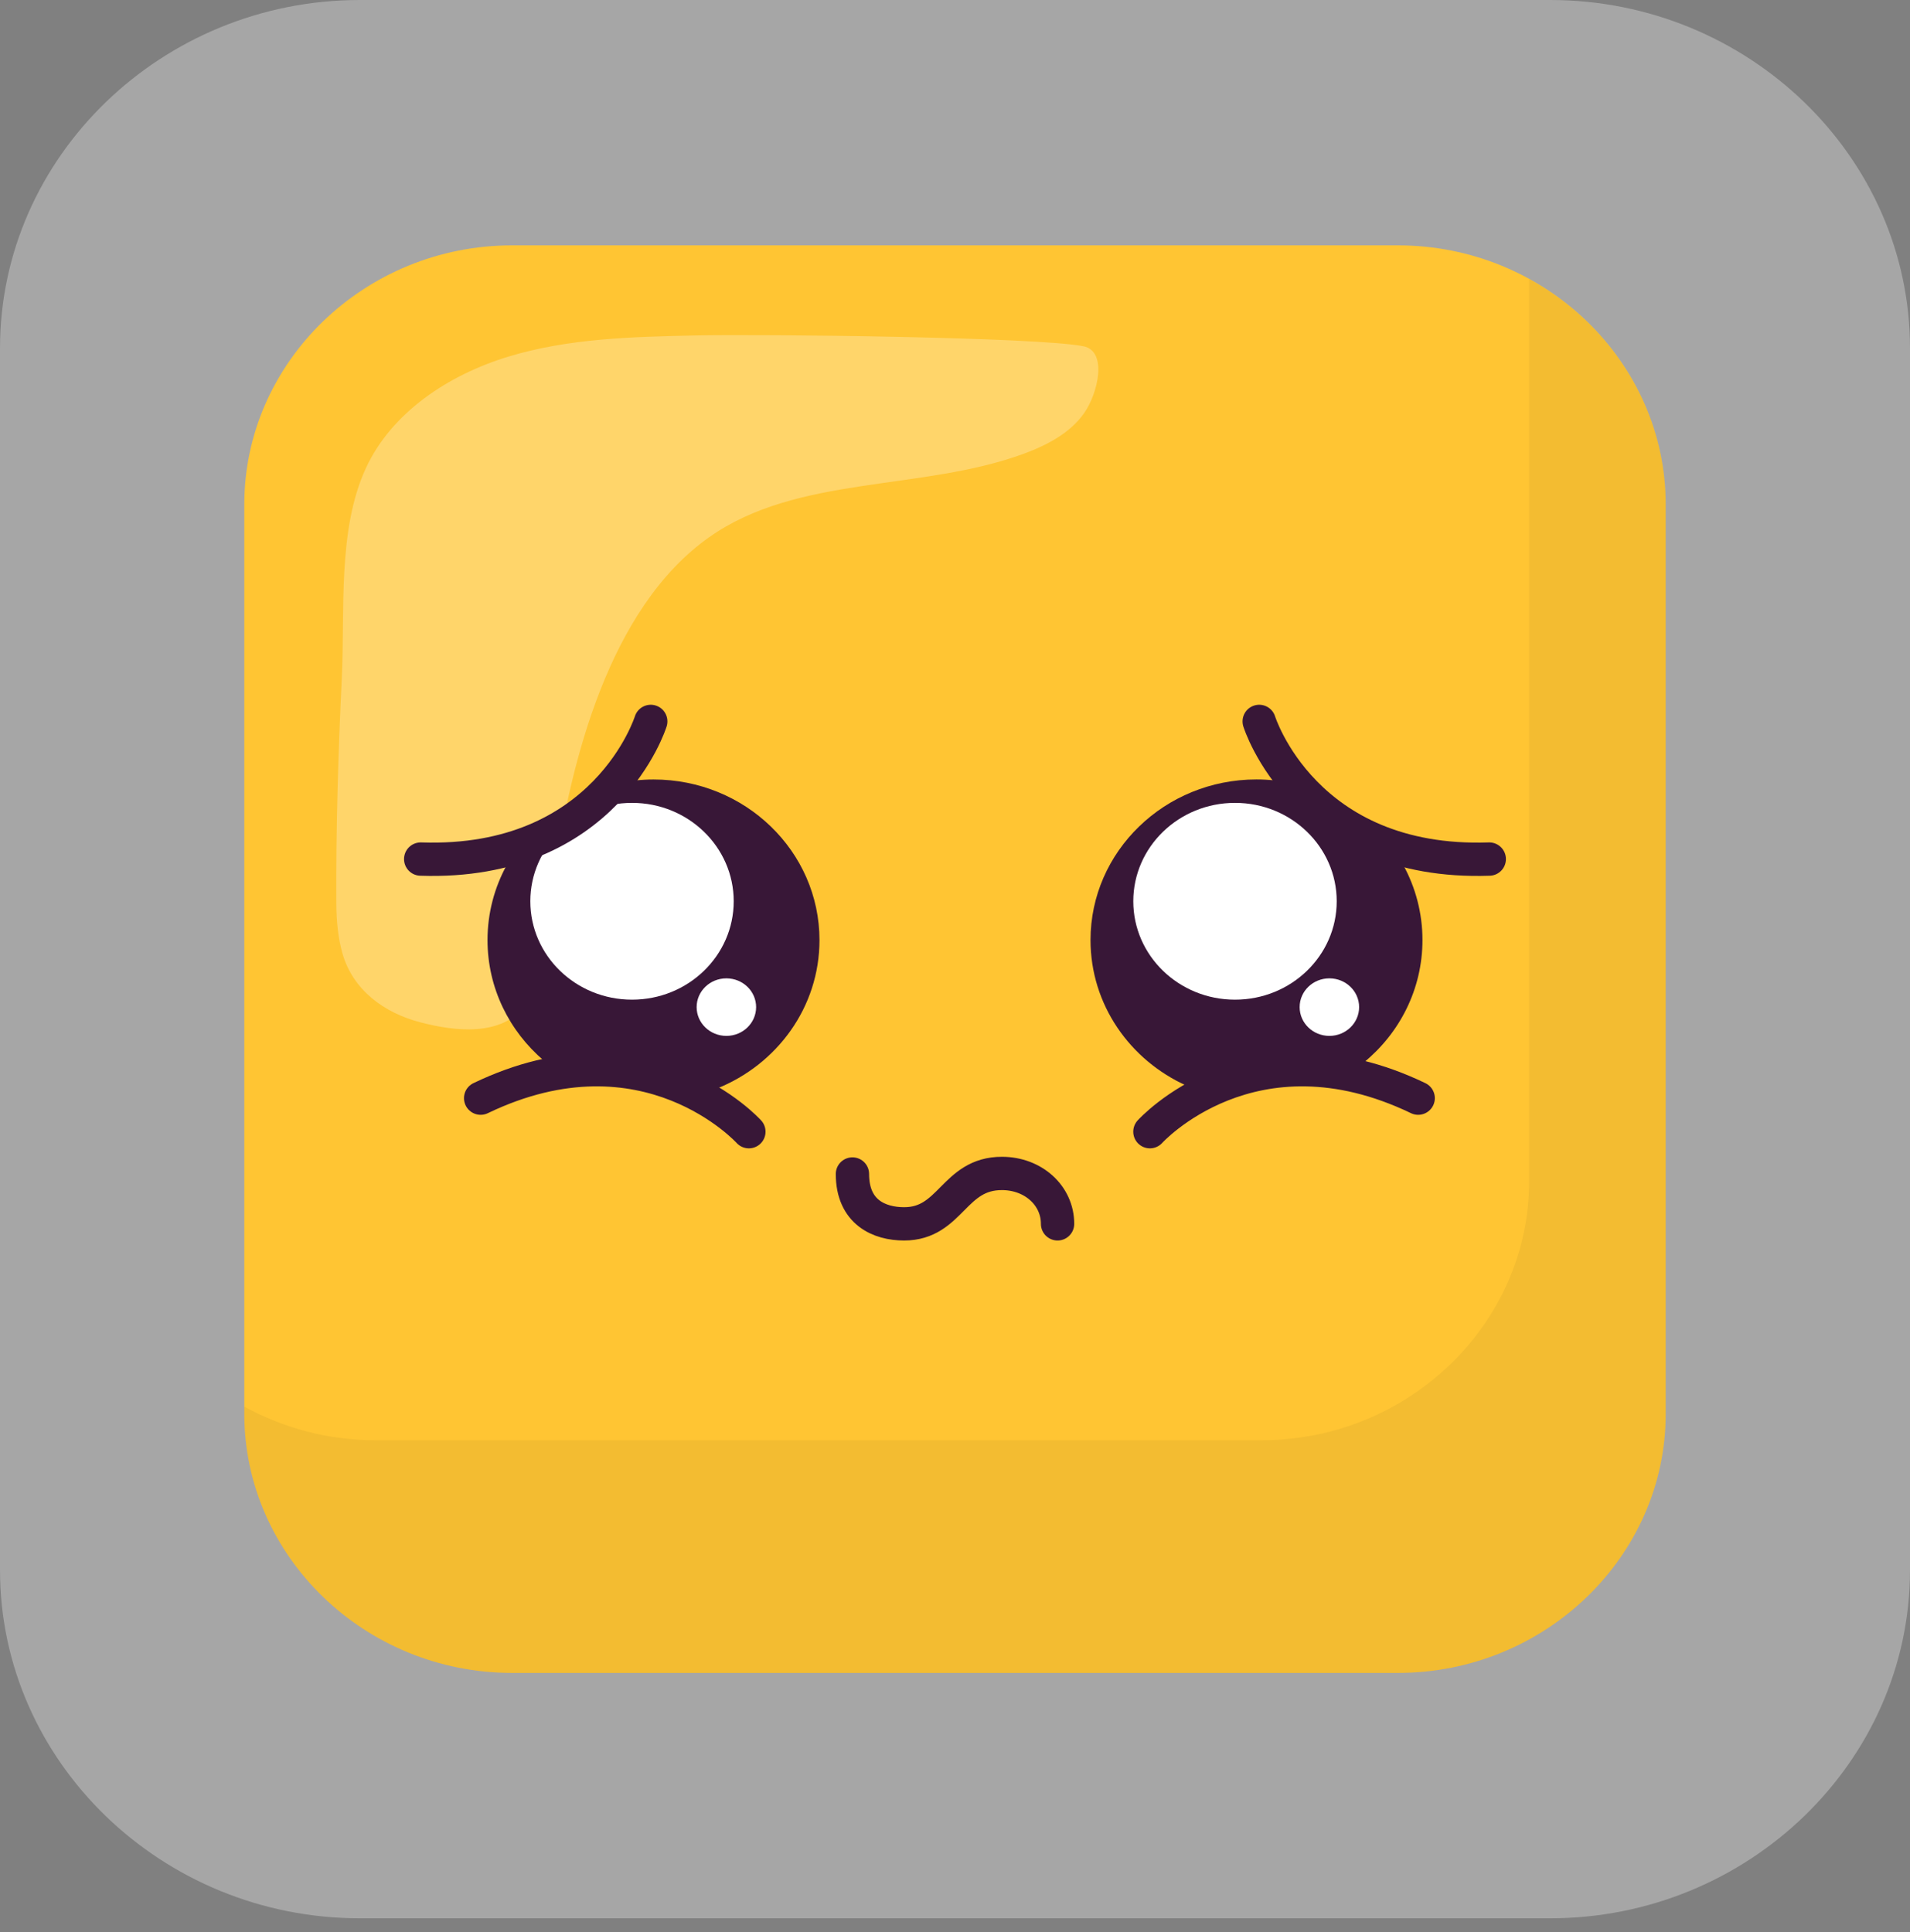 <svg width="86" height="87" viewBox="0 0 86 87" fill="none" xmlns="http://www.w3.org/2000/svg">
<rect x="0" y="0" width="86" height="87" fill="#808080" stroke="none"/>
<path opacity="0.3" d="M69.8 86.381H16.2C7.29 86.381 0 79.326 0 70.704V15.678C0 7.055 7.29 0 16.2 0H69.8C78.71 0 86 7.055 86 15.678V70.706C86 79.326 78.71 86.381 69.8 86.381Z" fill="white"/>
<path d="M62.944 75.331H23.056C16.425 75.331 11 70.081 11 63.664V22.715C11 16.299 16.425 11.049 23.056 11.049H62.944C69.575 11.049 75 16.299 75 22.715V63.664C75 70.081 69.575 75.331 62.944 75.331Z" fill="#FFC533"/>
<path opacity="0.05" d="M68.852 12.566V53.189C68.852 59.605 63.426 64.855 56.796 64.855H16.906C14.763 64.855 12.749 64.299 11 63.34V63.666C11 70.083 16.425 75.333 23.056 75.333H62.944C69.575 75.333 75 70.083 75 63.666V22.717C75 18.375 72.512 14.573 68.852 12.566Z" fill="black"/>
<path opacity="0.27" d="M15.143 40.723C15.124 37.325 15.226 33.928 15.39 30.535C15.536 27.526 15.188 23.869 16.473 21.083C17.627 18.579 20.181 16.884 22.883 16.061C25.585 15.237 28.462 15.167 31.296 15.105C34.313 15.038 46.704 15.177 48.782 15.592C49.875 15.81 49.445 17.698 48.82 18.594C48.197 19.489 47.164 20.037 46.123 20.422C41.502 22.133 35.925 21.369 31.929 24.192C27.4 27.391 25.691 34.342 24.952 39.417C24.698 41.17 24.794 43.792 23.666 45.265C22.57 46.698 20.475 46.44 18.919 46.033C17.278 45.603 15.897 44.577 15.423 42.946C15.216 42.221 15.152 41.475 15.143 40.723Z" fill="white"/>
<path d="M29.425 35.1C29.141 35.1 28.862 35.117 28.587 35.147C27.513 36.567 25.703 38.209 22.816 38.954C22.264 39.963 21.951 41.112 21.951 42.332C21.951 44.497 22.936 46.438 24.492 47.764C27.93 47.043 30.606 48.027 32.277 49.018C34.99 47.933 36.898 45.349 36.898 42.334C36.898 38.338 33.552 35.1 29.425 35.1Z" fill="#381737"/>
<path d="M53.433 48.892C55.182 47.908 57.917 46.996 61.402 47.849C63.019 46.524 64.048 44.543 64.048 42.33C64.048 41.11 63.735 39.96 63.184 38.952C60.296 38.207 58.487 36.565 57.412 35.145C57.137 35.115 56.859 35.098 56.575 35.098C52.447 35.098 49.102 38.336 49.102 42.33C49.102 45.24 50.877 47.744 53.433 48.892Z" fill="#381737"/>
<path d="M33.036 40.584C33.036 43.032 30.986 45.015 28.457 45.015C25.928 45.015 23.878 43.032 23.878 40.584C23.878 38.137 25.928 36.153 28.457 36.153C30.986 36.153 33.036 38.137 33.036 40.584Z" fill="white"/>
<path d="M34.045 45.35C34.045 46.065 33.447 46.646 32.706 46.646C31.968 46.646 31.367 46.067 31.367 45.35C31.367 44.636 31.966 44.055 32.706 44.055C33.445 44.055 34.045 44.634 34.045 45.35Z" fill="white"/>
<path d="M60.187 40.584C60.187 43.032 58.137 45.015 55.608 45.015C53.078 45.015 51.028 43.032 51.028 40.584C51.028 38.137 53.078 36.153 55.608 36.153C58.137 36.153 60.187 38.137 60.187 40.584Z" fill="white"/>
<path d="M61.196 45.35C61.196 46.065 60.597 46.646 59.857 46.646C59.118 46.646 58.518 46.067 58.518 45.35C58.518 44.636 59.116 44.055 59.857 44.055C60.595 44.055 61.196 44.634 61.196 45.35Z" fill="white"/>
<path d="M56.697 32.485C56.697 32.485 58.713 38.972 67.056 38.684" stroke="#381737" stroke-width="1.5" stroke-miterlimit="10" stroke-linecap="round" stroke-linejoin="round"/>
<path d="M29.301 32.485C29.301 32.485 27.286 38.972 18.942 38.684" stroke="#381737" stroke-width="1.5" stroke-miterlimit="10" stroke-linecap="round" stroke-linejoin="round"/>
<path d="M51.776 50.96C51.776 50.96 56.378 45.856 63.855 49.45" stroke="#381737" stroke-width="1.5" stroke-miterlimit="10" stroke-linecap="round" stroke-linejoin="round"/>
<path d="M33.719 50.96C33.719 50.96 29.117 45.856 21.641 49.45" stroke="#381737" stroke-width="1.5" stroke-miterlimit="10" stroke-linecap="round" stroke-linejoin="round"/>
<path d="M38.382 52.865C38.382 54.593 39.596 55.11 40.709 55.11C42.826 55.11 42.932 52.833 45.12 52.84C46.526 52.843 47.618 53.836 47.618 55.11" stroke="#381737" stroke-width="1.5" stroke-miterlimit="10" stroke-linecap="round" stroke-linejoin="round"/>
</svg>
